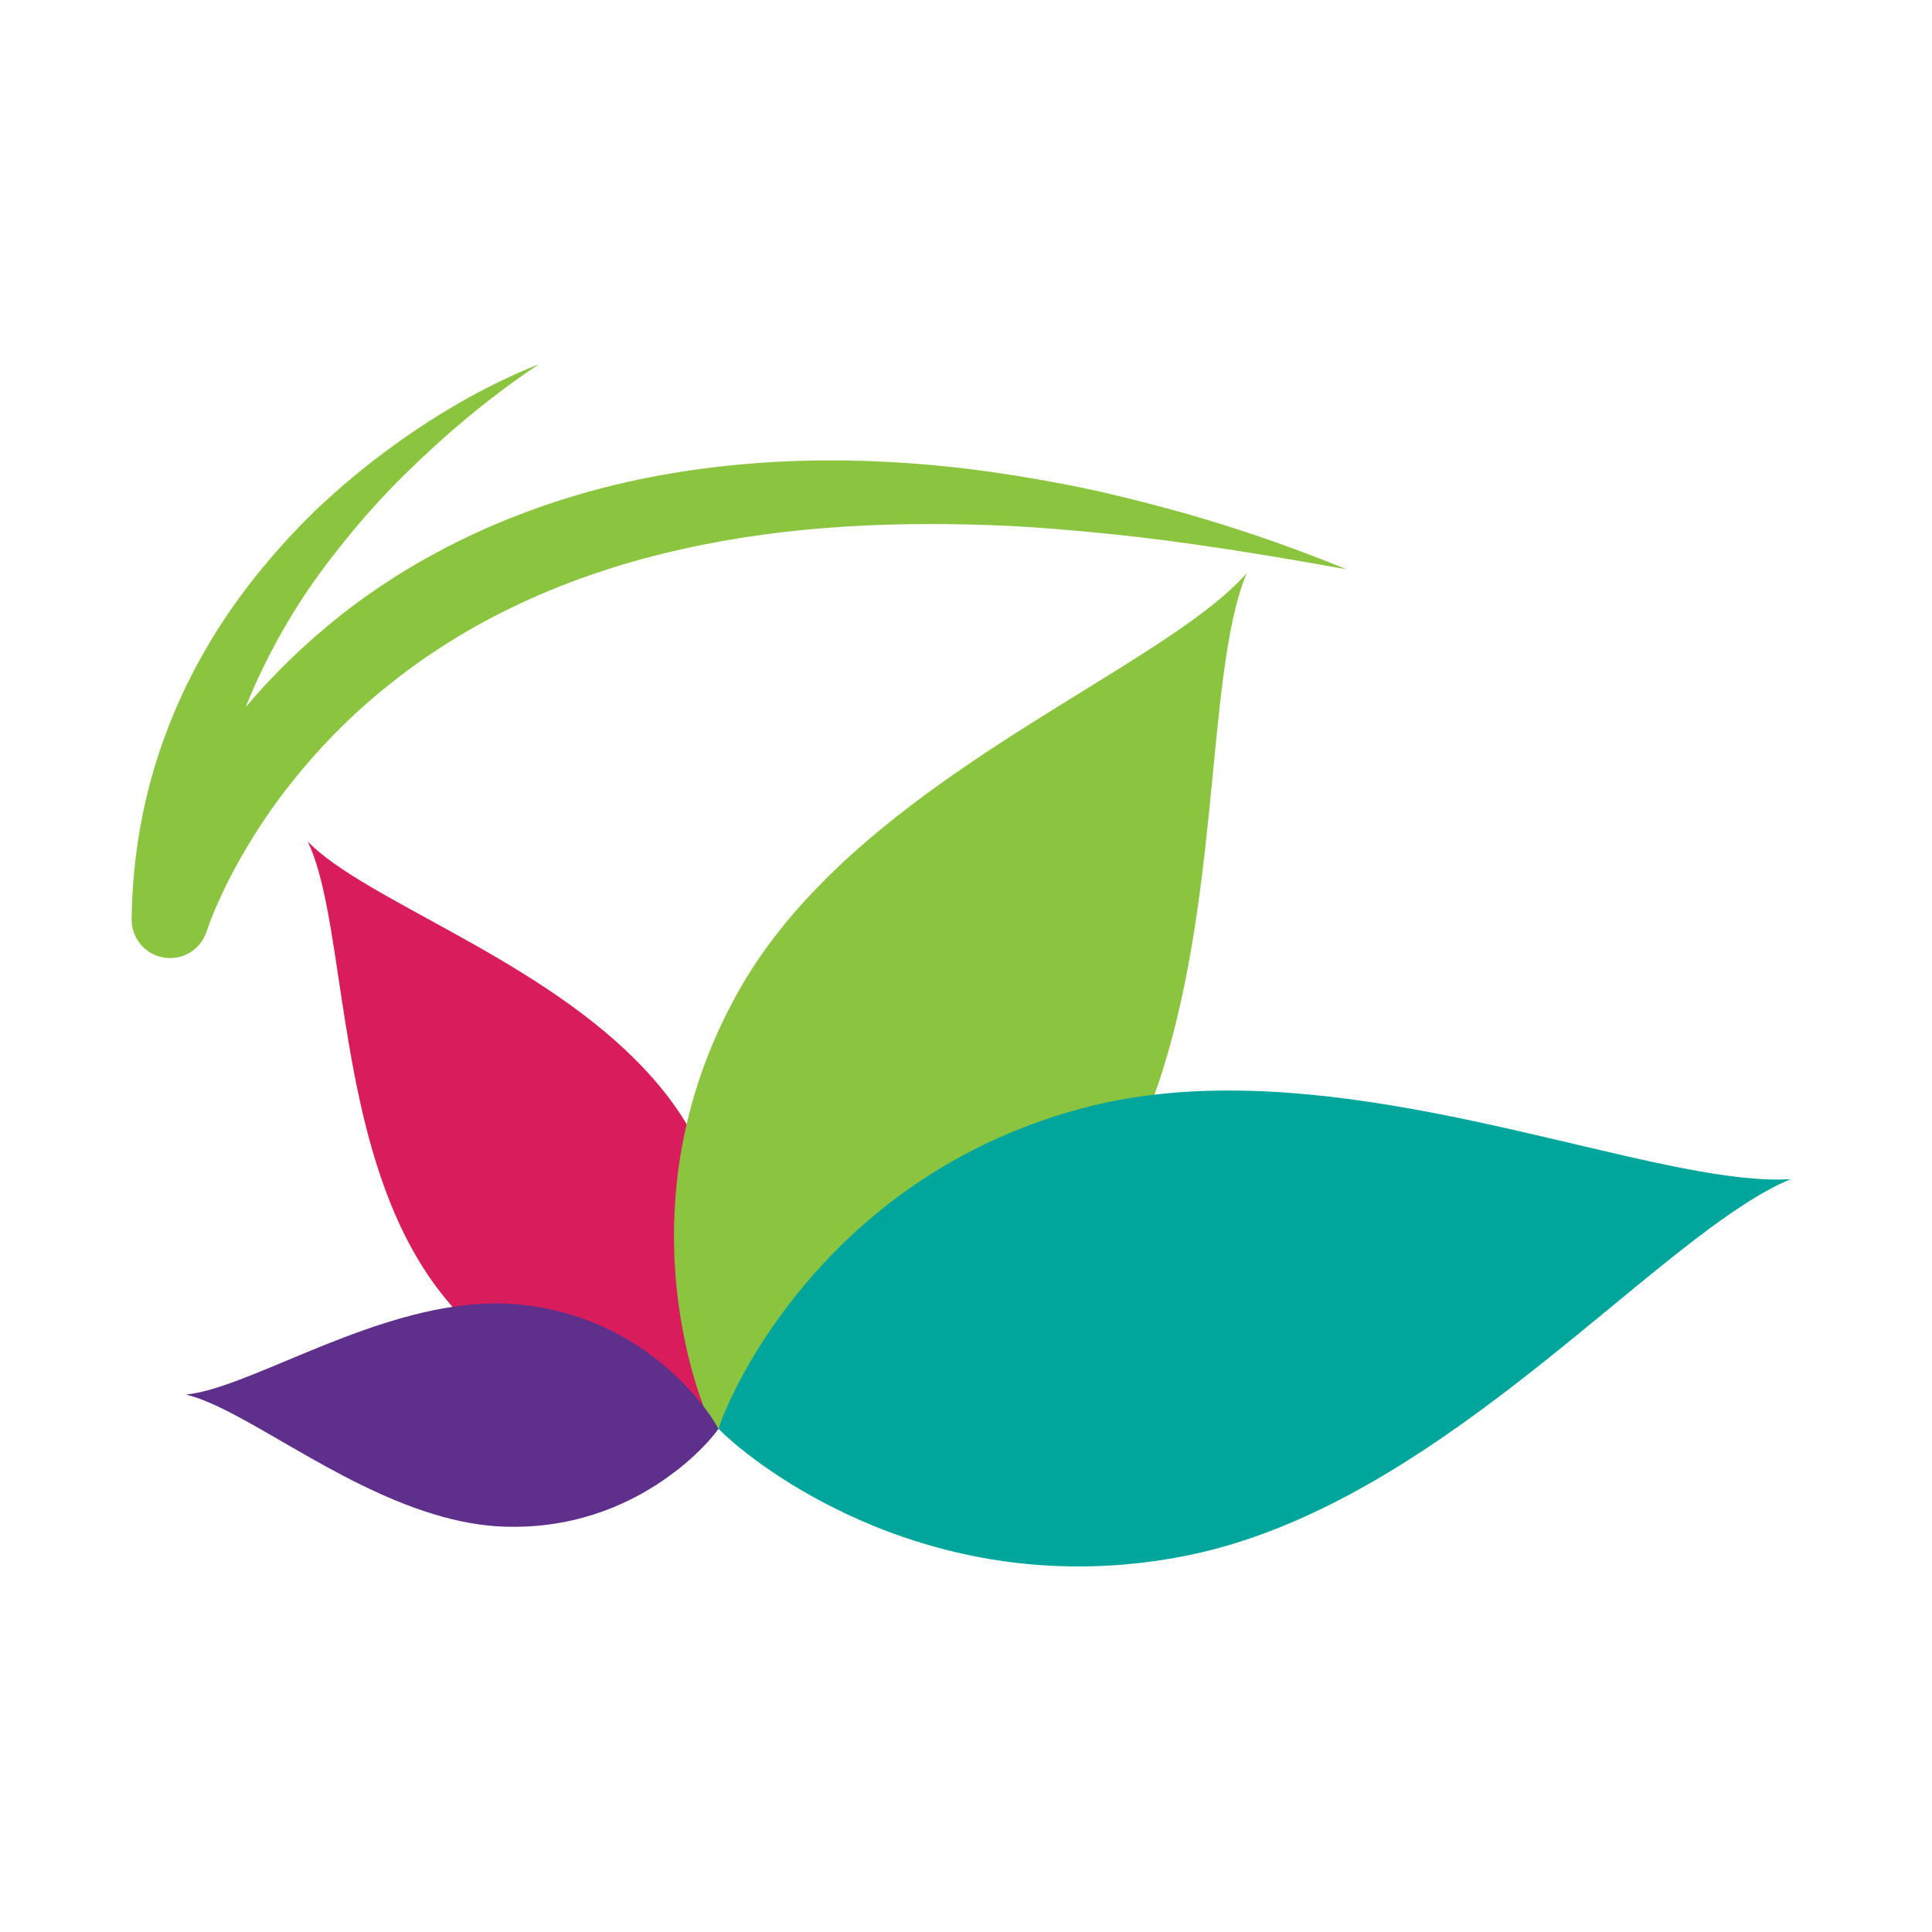 <?xml version="1.0" encoding="utf-8"?>
<!-- Generator: Adobe Illustrator 16.0.0, SVG Export Plug-In . SVG Version: 6.00 Build 0)  -->
<!DOCTYPE svg PUBLIC "-//W3C//DTD SVG 1.1//EN" "http://www.w3.org/Graphics/SVG/1.1/DTD/svg11.dtd">
<svg version="1.1" id="Layer_1" xmlns="http://www.w3.org/2000/svg" xmlns:xlink="http://www.w3.org/1999/xlink" x="0px" y="0px"
	 width="100px" height="100px" viewBox="0 0 100 100" enable-background="new 0 0 100 100" xml:space="preserve">
<g>
	<g>
		<path fill="#D91C5C" d="M38.137,69.861c0.015-0.143,0.031-0.289,0.044-0.438c0.227-2.596-0.017-5.98-1.686-9.492
			c-0.351-0.733-0.759-1.466-1.241-2.207c-0.679-1.04-1.486-1.998-2.378-2.888c-5.422-5.419-14.018-8.285-16.944-11.272
			c1.702,3.57,1.547,11.881,4.256,18.66c0.623,1.561,1.394,3.035,2.377,4.358c0.301,0.404,0.612,0.786,0.931,1.151
			c3.022,3.466,6.654,5.044,9.452,5.734c0.138,0.036,0.275,0.065,0.409,0.099c1.818,0.407,3.227,0.438,3.797,0.4
			c0-0.003,0-0.003,0.003-0.007C37.406,73.4,37.911,71.91,38.137,69.861z"/>
		<path fill="#8BC53F" d="M42.776,72.966c0.194-0.059,0.392-0.121,0.59-0.188c3.484-1.142,7.735-3.326,11.354-7.435
			c0.75-0.856,1.48-1.795,2.165-2.825c0.972-1.455,1.767-3.03,2.426-4.676c4.014-10.017,2.967-22.732,5.213-28.167
			c-3.681,4.177-14.521,8.575-21.798,15.832c-1.673,1.67-3.158,3.489-4.322,5.49c-0.36,0.614-0.683,1.229-0.977,1.84
			c-2.813,5.833-2.846,11.404-2.194,15.408c0.035,0.198,0.069,0.395,0.103,0.583c0.478,2.579,1.216,4.421,1.582,5.136
			c0.001,0.003,0.005,0,0.008,0.003C37.793,73.979,39.999,73.808,42.776,72.966z"/>
		<path fill="#5E308B" d="M35.254,71.479c-0.076-0.077-0.154-0.152-0.236-0.23c-1.406-1.337-3.489-2.771-6.309-3.427
			c-0.587-0.141-1.208-0.241-1.862-0.307c-0.919-0.085-1.852-0.062-2.788,0.042c-5.675,0.64-11.338,4.314-14.439,4.626
			c2.873,0.673,7.641,4.625,12.845,6.196c1.198,0.365,2.416,0.599,3.643,0.642c0.376,0.01,0.743,0.01,1.101-0.007
			c3.423-0.15,6.03-1.529,7.731-2.84c0.085-0.064,0.168-0.127,0.25-0.191c1.079-0.867,1.755-1.676,1.997-2.025
			c0-0.003,0-0.003-0.003-0.003C36.975,73.55,36.342,72.562,35.254,71.479z"/>
		<path fill="#00A69C" d="M42.484,77.697c0.197,0.104,0.396,0.208,0.604,0.313c3.57,1.804,8.542,3.394,14.502,3.012
			c1.245-0.078,2.533-0.244,3.857-0.508c1.874-0.379,3.699-0.98,5.48-1.744c10.83-4.64,19.829-15.271,25.76-17.739
			c-6.066,0.388-17.838-4.578-29.057-4.585c-2.578-0.003-5.128,0.258-7.574,0.906c-0.752,0.199-1.479,0.424-2.177,0.67
			c-6.673,2.333-10.994,6.615-13.578,10.211c-0.129,0.18-0.253,0.354-0.374,0.531c-1.619,2.36-2.47,4.353-2.739,5.187
			c0,0.004,0.003,0.004,0.003,0.004C37.855,74.636,39.692,76.204,42.484,77.697z"/>
	</g>
	<path fill="#8BC53F" d="M61.319,26.564c-1.428-0.397-2.862-0.769-4.31-1.102c-1.454-0.327-2.915-0.594-4.389-0.835
		C46.73,23.676,40.62,23.494,34.58,24.53c-6.018,1.03-11.972,3.411-16.903,7.281c-1.805,1.425-3.476,3.029-4.959,4.787
		c0.717-1.796,1.612-3.544,2.666-5.21c0.777-1.226,1.648-2.403,2.582-3.541c0.923-1.141,1.918-2.24,2.977-3.283
		c2.118-2.087,4.423-4.03,6.947-5.709c-2.831,1.122-5.487,2.692-7.962,4.529c-1.232,0.922-2.422,1.92-3.552,2.989
		c-1.12,1.083-2.173,2.24-3.153,3.469c-1.964,2.455-3.583,5.242-4.687,8.262c-1.117,3.012-1.687,6.25-1.722,9.478
		c-0.007,0.825,0.5,1.601,1.317,1.894c1.035,0.368,2.173-0.169,2.543-1.204l0.061-0.169l0.142-0.401l0.18-0.457
		c0.125-0.303,0.262-0.609,0.404-0.916c0.283-0.613,0.598-1.216,0.932-1.81c0.67-1.187,1.415-2.341,2.243-3.43
		c1.658-2.178,3.576-4.157,5.741-5.836c4.303-3.404,9.494-5.634,14.969-6.837c5.484-1.231,11.239-1.463,17-1.189
		c1.438,0.072,2.882,0.199,4.326,0.336c1.445,0.137,2.893,0.3,4.337,0.502c2.888,0.388,5.78,0.88,8.686,1.401
		C66.964,28.345,64.169,27.38,61.319,26.564z"/>
</g>
</svg>
